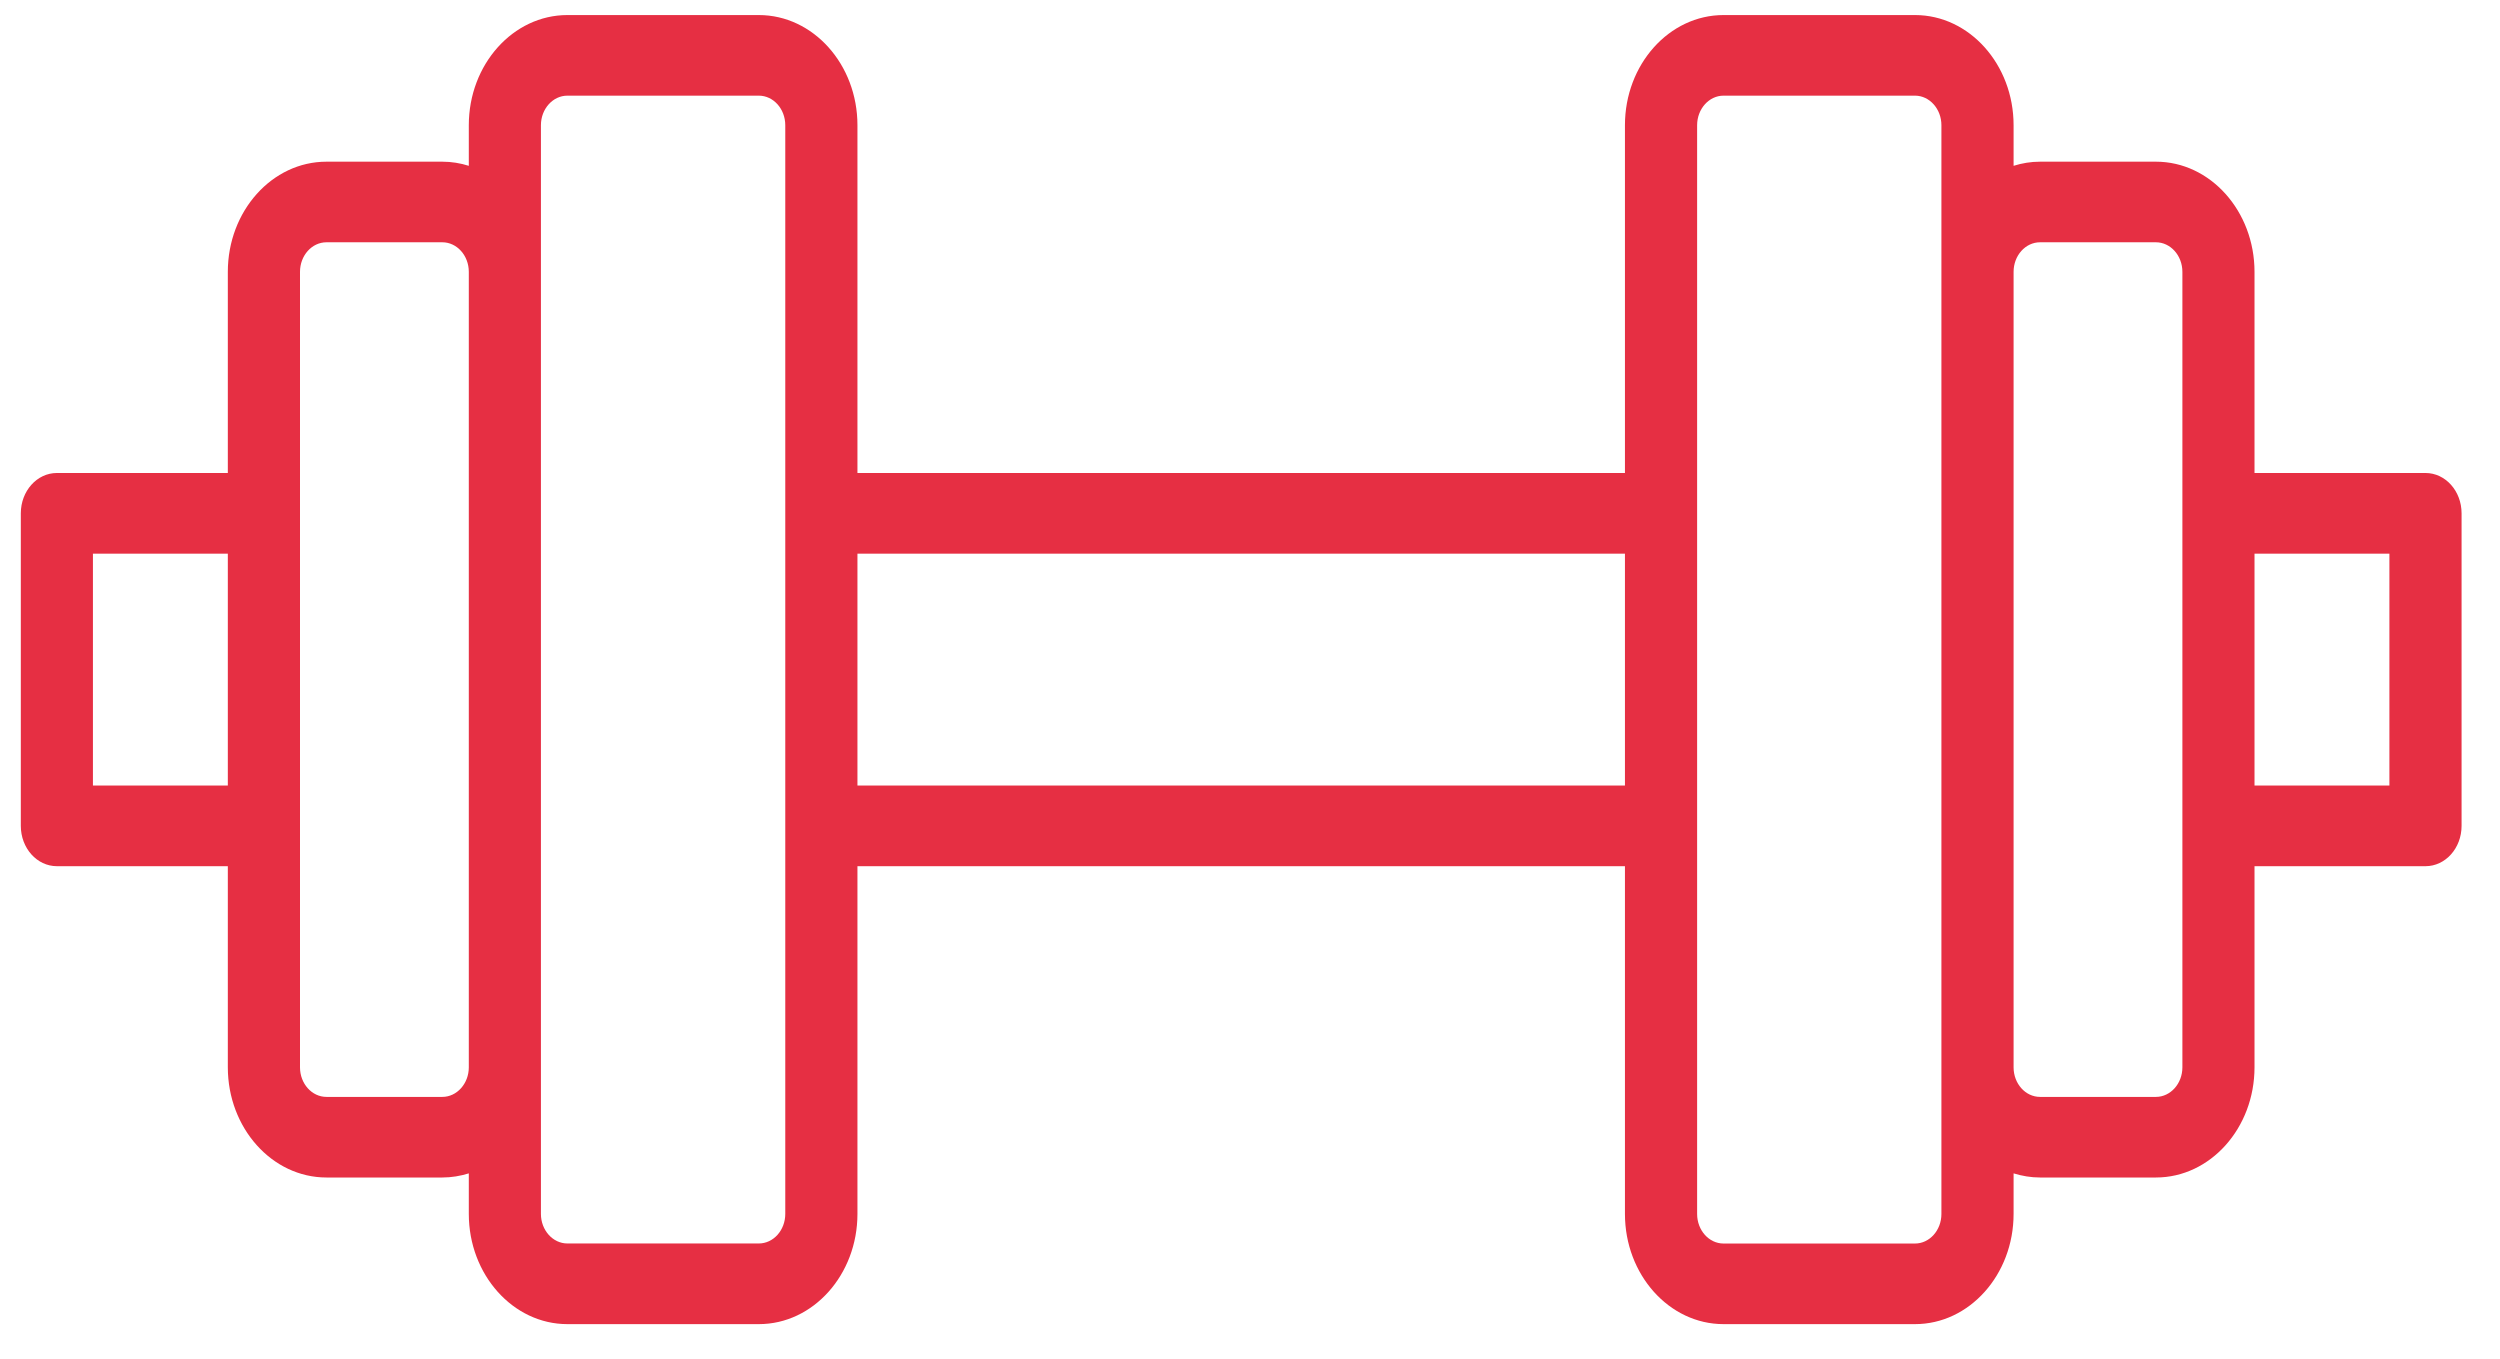 <svg width="46" height="25" viewBox="0 0 46 25" fill="none" xmlns="http://www.w3.org/2000/svg">
<path d="M44.629 8.703H41.483V5.002C41.483 3.884 40.669 2.975 39.669 2.975H37.537C37.368 2.975 37.205 3.002 37.05 3.051V2.304C37.05 1.186 36.236 0.277 35.236 0.277H31.713C30.713 0.277 29.899 1.186 29.899 2.304V8.703H15.777V2.304C15.777 1.186 14.963 0.277 13.962 0.277H10.44C9.44 0.277 8.626 1.186 8.626 2.304V3.051C8.47 3.002 8.308 2.975 8.139 2.975H6.007C5.006 2.975 4.192 3.884 4.192 5.002V8.703H1.047C0.68 8.703 0.383 9.035 0.383 9.445V15.196C0.383 15.606 0.68 15.938 1.047 15.938H4.192V19.638C4.192 20.756 5.006 21.666 6.007 21.666H8.139C8.308 21.666 8.471 21.638 8.626 21.59V22.336C8.626 23.454 9.44 24.364 10.44 24.364H13.963C14.963 24.364 15.777 23.454 15.777 22.336V15.938H29.899V22.336C29.899 23.454 30.713 24.364 31.713 24.364H35.236C36.236 24.364 37.05 23.455 37.05 22.336V21.59C37.205 21.638 37.368 21.666 37.537 21.666H39.669C40.669 21.666 41.483 20.757 41.483 19.638V15.938H44.629C44.996 15.938 45.293 15.606 45.293 15.196V9.445C45.293 9.035 44.996 8.703 44.629 8.703ZM4.192 14.454H1.71V10.187H4.192V14.454ZM8.626 19.639C8.626 19.938 8.407 20.183 8.139 20.183H6.007C5.738 20.183 5.52 19.939 5.52 19.639V15.196V9.445V5.002C5.52 4.702 5.738 4.458 6.007 4.458H8.139C8.407 4.458 8.626 4.702 8.626 5.002V19.639ZM14.449 9.445V15.196V22.336C14.449 22.636 14.231 22.88 13.962 22.88H10.44C10.172 22.88 9.953 22.636 9.953 22.336V19.638V5.002V2.304C9.953 2.004 10.172 1.76 10.44 1.76H13.962C14.231 1.76 14.449 2.004 14.449 2.304V9.445ZM29.899 14.454H15.777V10.187H29.899V14.454ZM35.722 5.002V19.638V22.337C35.722 22.637 35.504 22.881 35.236 22.881H31.713C31.445 22.881 31.227 22.637 31.227 22.337V15.196V9.445V2.304C31.227 2.005 31.445 1.76 31.713 1.76H35.236C35.504 1.76 35.722 2.005 35.722 2.304V5.002ZM40.156 9.445V15.196V19.639C40.156 19.939 39.937 20.183 39.669 20.183H37.537C37.268 20.183 37.05 19.939 37.05 19.639V5.002C37.05 4.702 37.268 4.458 37.537 4.458H39.669C39.937 4.458 40.156 4.702 40.156 5.002V9.445ZM43.965 14.454H41.483V10.187H43.965V14.454Z" fill="#E62F43"/>
</svg>
